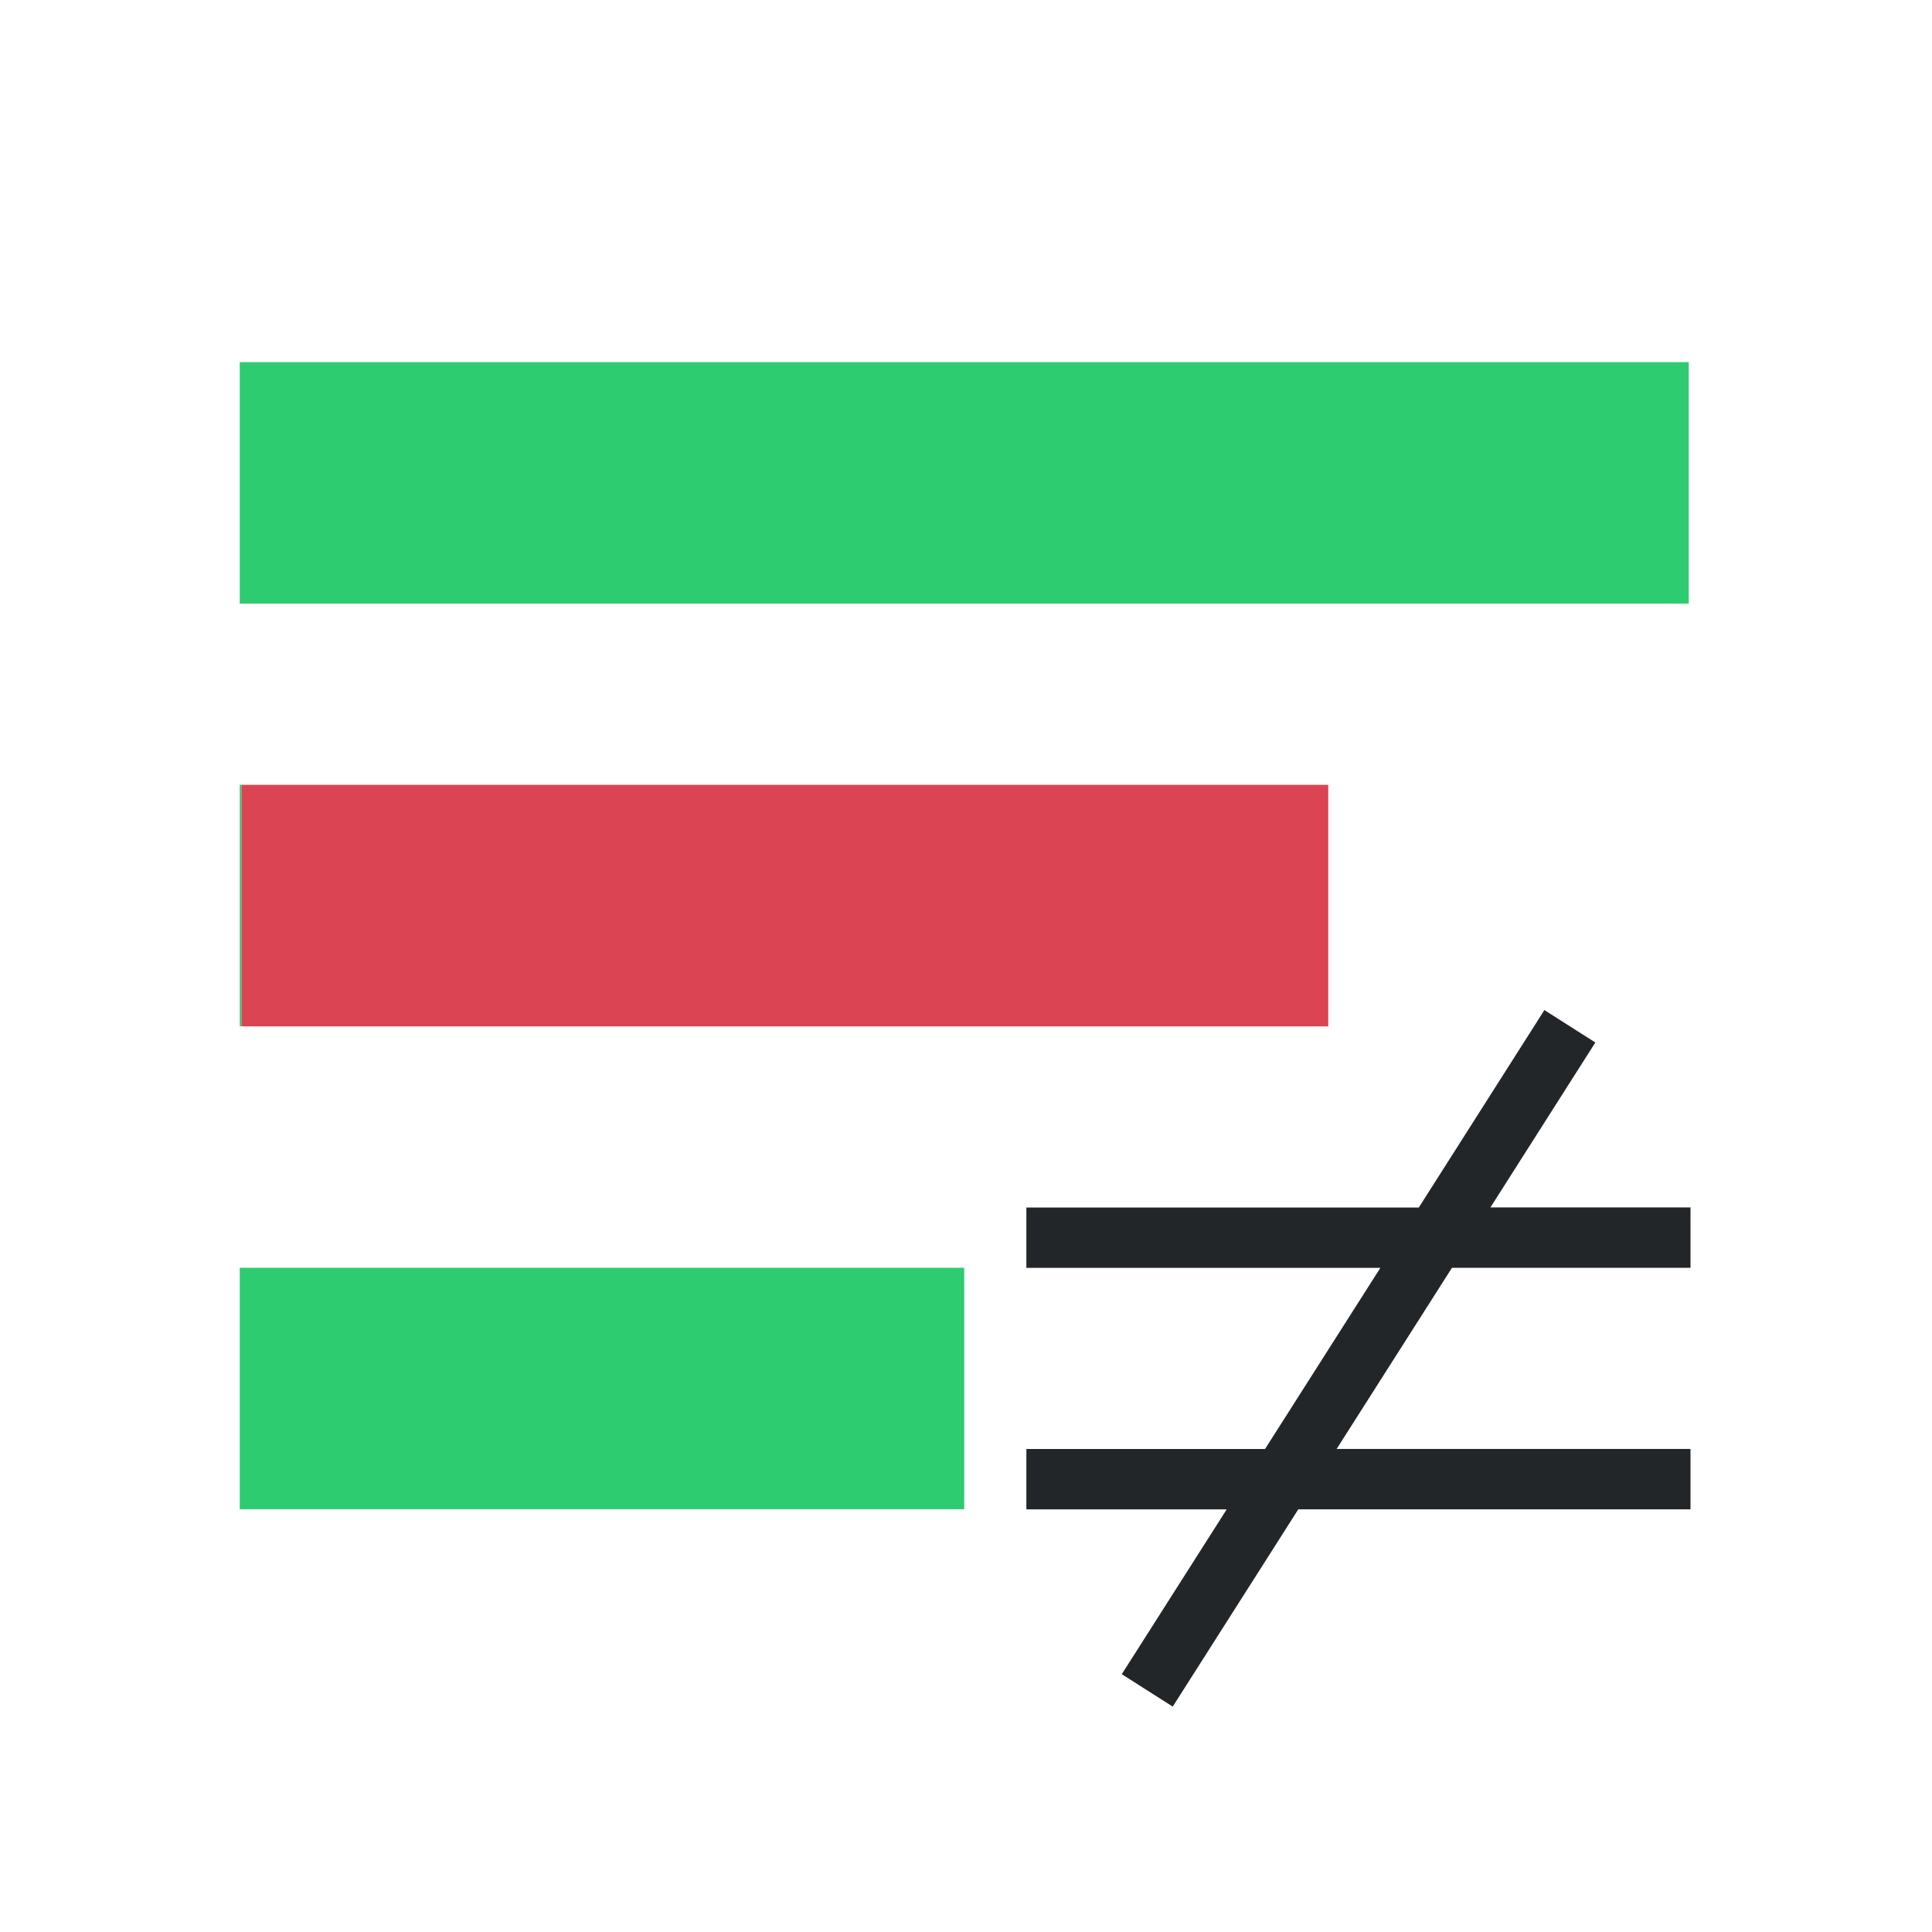 <svg viewBox="0 0 32 32" xmlns="http://www.w3.org/2000/svg"><path d="m3.971 5.998v4h24v-4zm0 7v4h.029v-3.998h17.971v-.002zm0 8v4h12v-4z" fill="#2ecc71"/><path d="m4 13v4h18v-4z" fill="#da4453"/><path d="m25.58 16.73-2.08 3.27h-6.5v1h5.863l-1.91 3h-3.953v1h3.318l-1.738 2.73.844.537 2.08-3.268h6.496v-1h-5.861l1.91-3h3.951v-1h-3.314l1.738-2.732z" fill="#232629"/></svg>